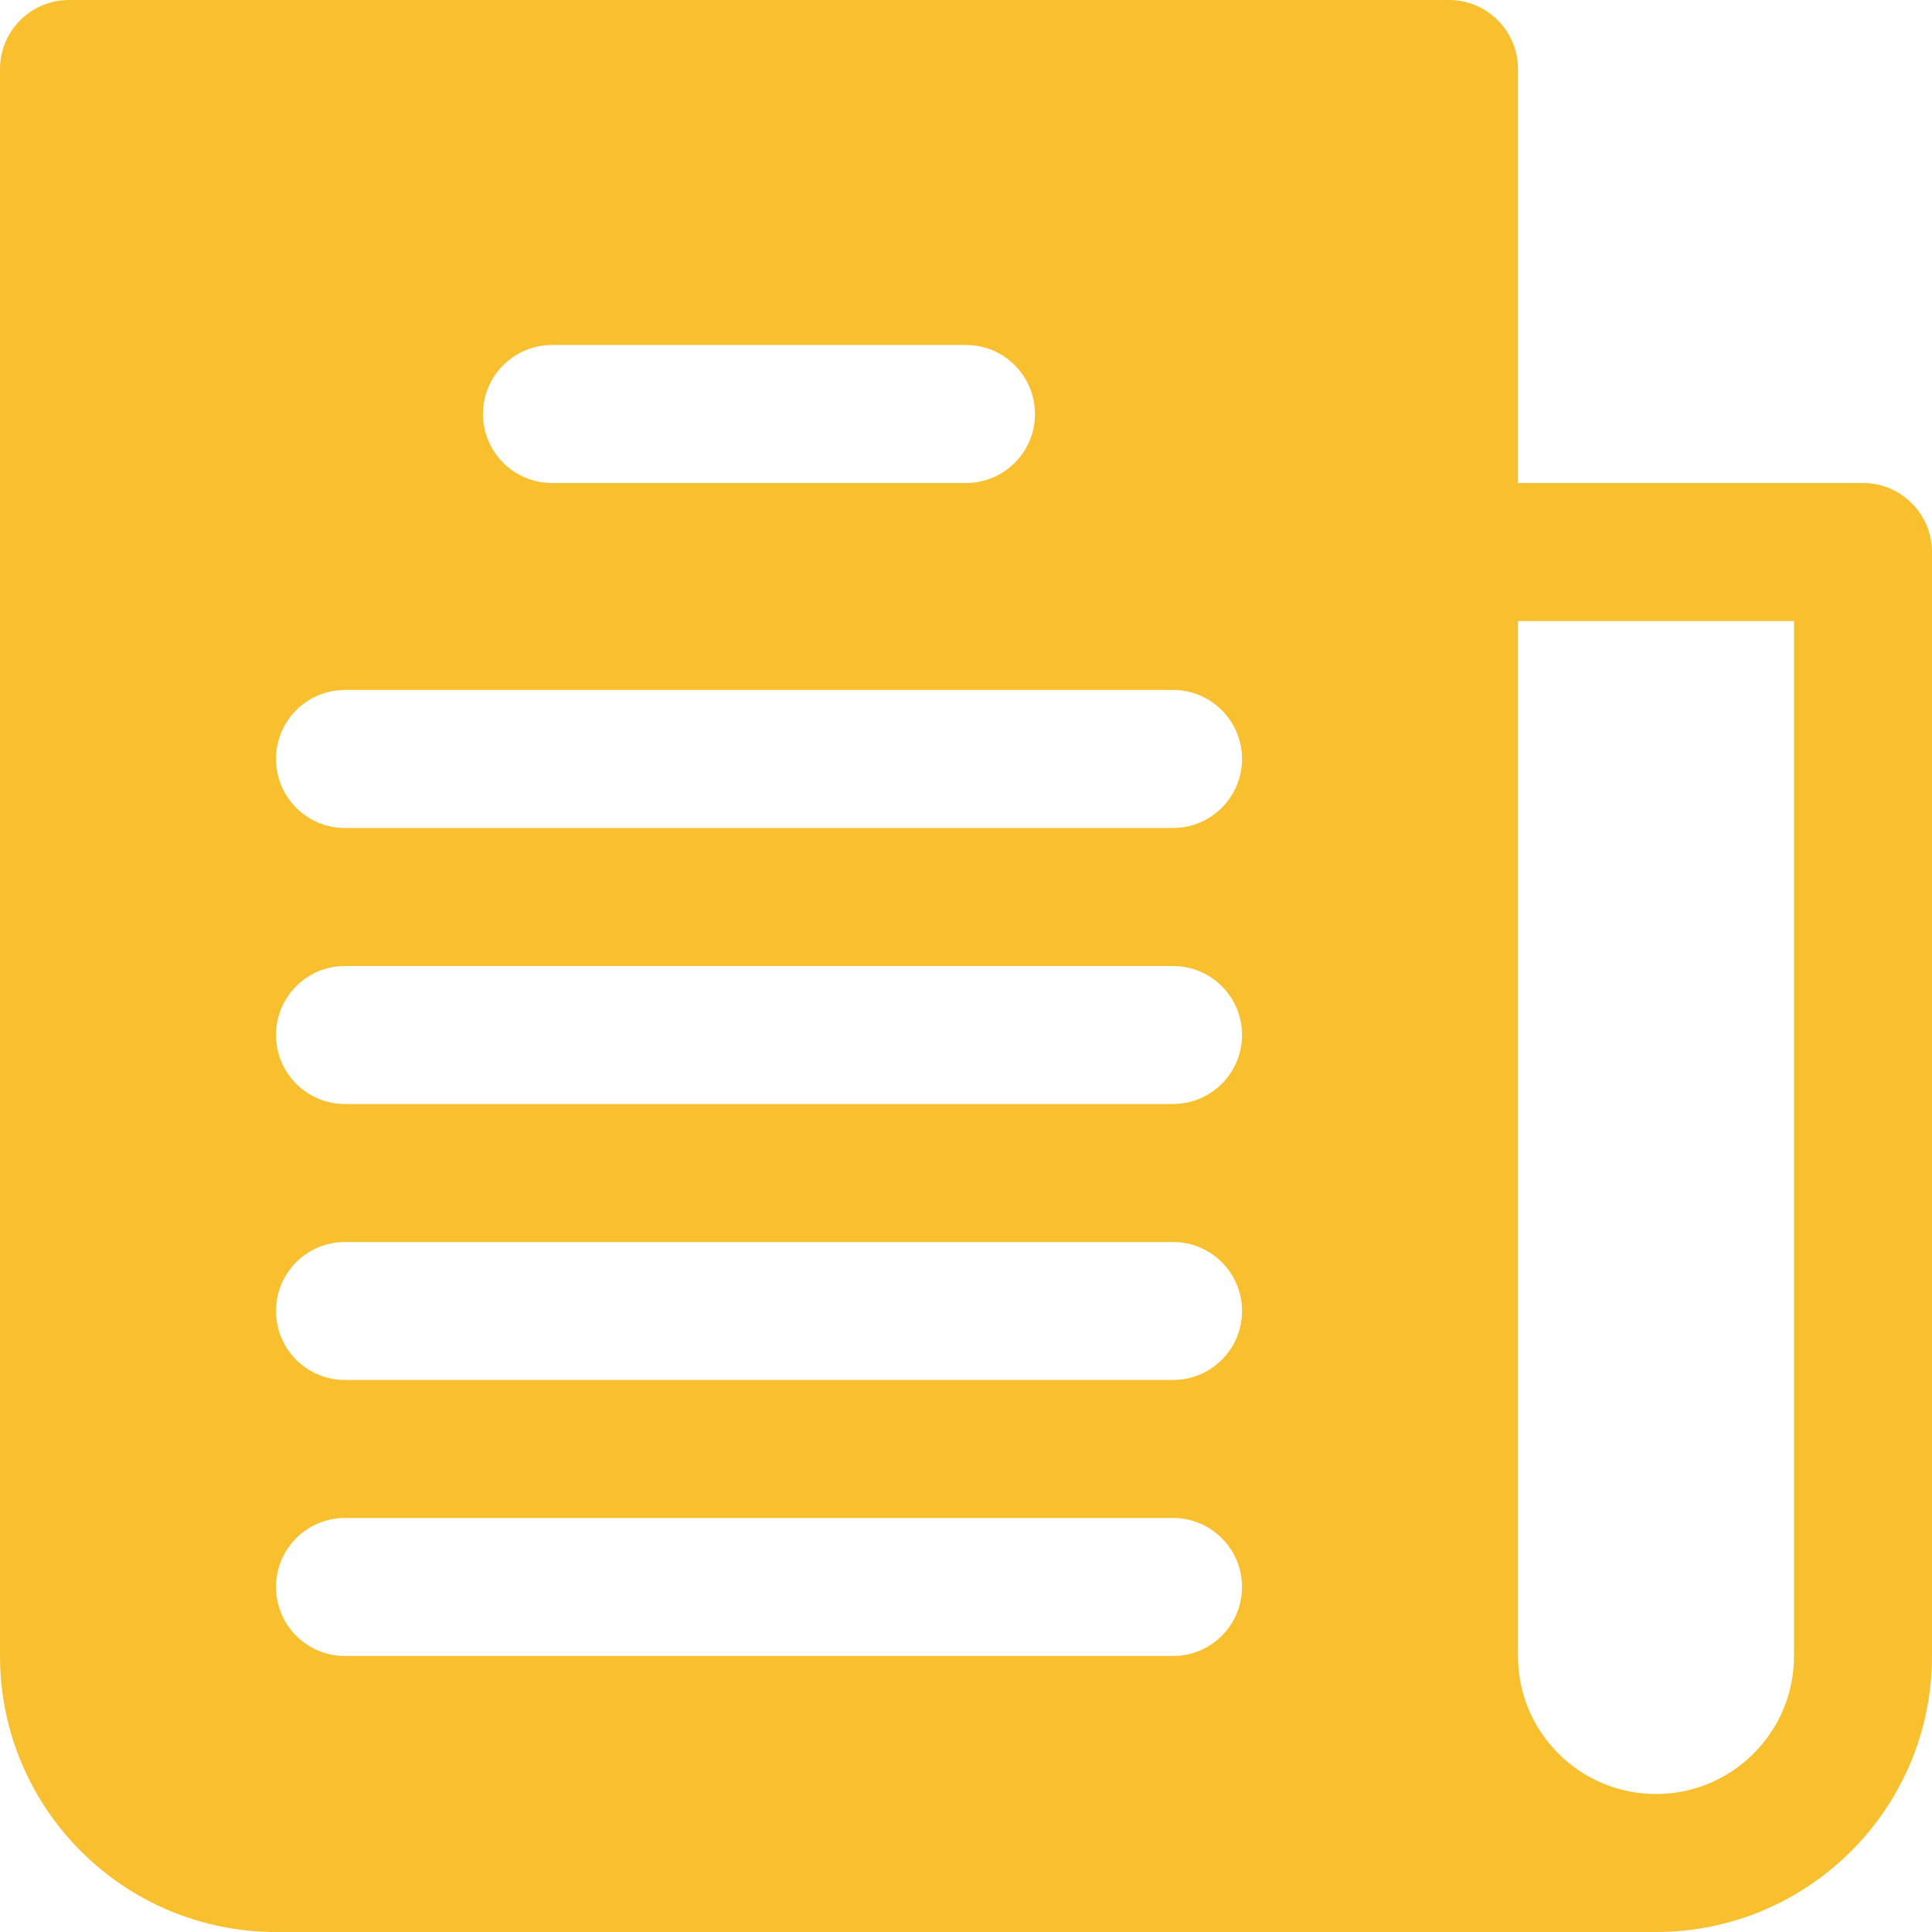 <svg width="30" height="30" viewBox="0 0 30 30" fill="none" xmlns="http://www.w3.org/2000/svg">
<path d="M28.928 7.5H23.571V1.071C23.571 0.48 23.092 0 22.5 0H1.071C0.48 0 0 0.48 0 1.071V25.714C0 28.081 1.919 30 4.286 30H25.714C28.081 30 30 28.081 30 25.714V8.571C30 7.98 29.52 7.5 28.928 7.5ZM8.571 5.357H15C15.592 5.357 16.071 5.837 16.071 6.429C16.071 7.02 15.592 7.5 15 7.5H8.571C7.98 7.5 7.5 7.02 7.5 6.429C7.5 5.837 7.98 5.357 8.571 5.357ZM18.214 25.714H5.357C4.765 25.714 4.286 25.235 4.286 24.643C4.286 24.051 4.765 23.571 5.357 23.571H18.214C18.806 23.571 19.286 24.051 19.286 24.643C19.286 25.235 18.806 25.714 18.214 25.714ZM18.214 21.428H5.357C4.765 21.428 4.286 20.949 4.286 20.357C4.286 19.765 4.765 19.286 5.357 19.286H18.214C18.806 19.286 19.286 19.765 19.286 20.357C19.286 20.949 18.806 21.428 18.214 21.428ZM18.214 17.143H5.357C4.765 17.143 4.286 16.663 4.286 16.071C4.286 15.48 4.765 15 5.357 15H18.214C18.806 15 19.286 15.48 19.286 16.071C19.286 16.663 18.806 17.143 18.214 17.143ZM18.214 12.857H5.357C4.765 12.857 4.286 12.377 4.286 11.786C4.286 11.194 4.765 10.714 5.357 10.714H18.214C18.806 10.714 19.286 11.194 19.286 11.786C19.286 12.377 18.806 12.857 18.214 12.857ZM27.857 25.714C27.857 26.898 26.898 27.857 25.714 27.857C24.531 27.857 23.571 26.898 23.571 25.714V9.643H27.857V25.714H27.857Z" fill="#F8C02E"/>
</svg>
